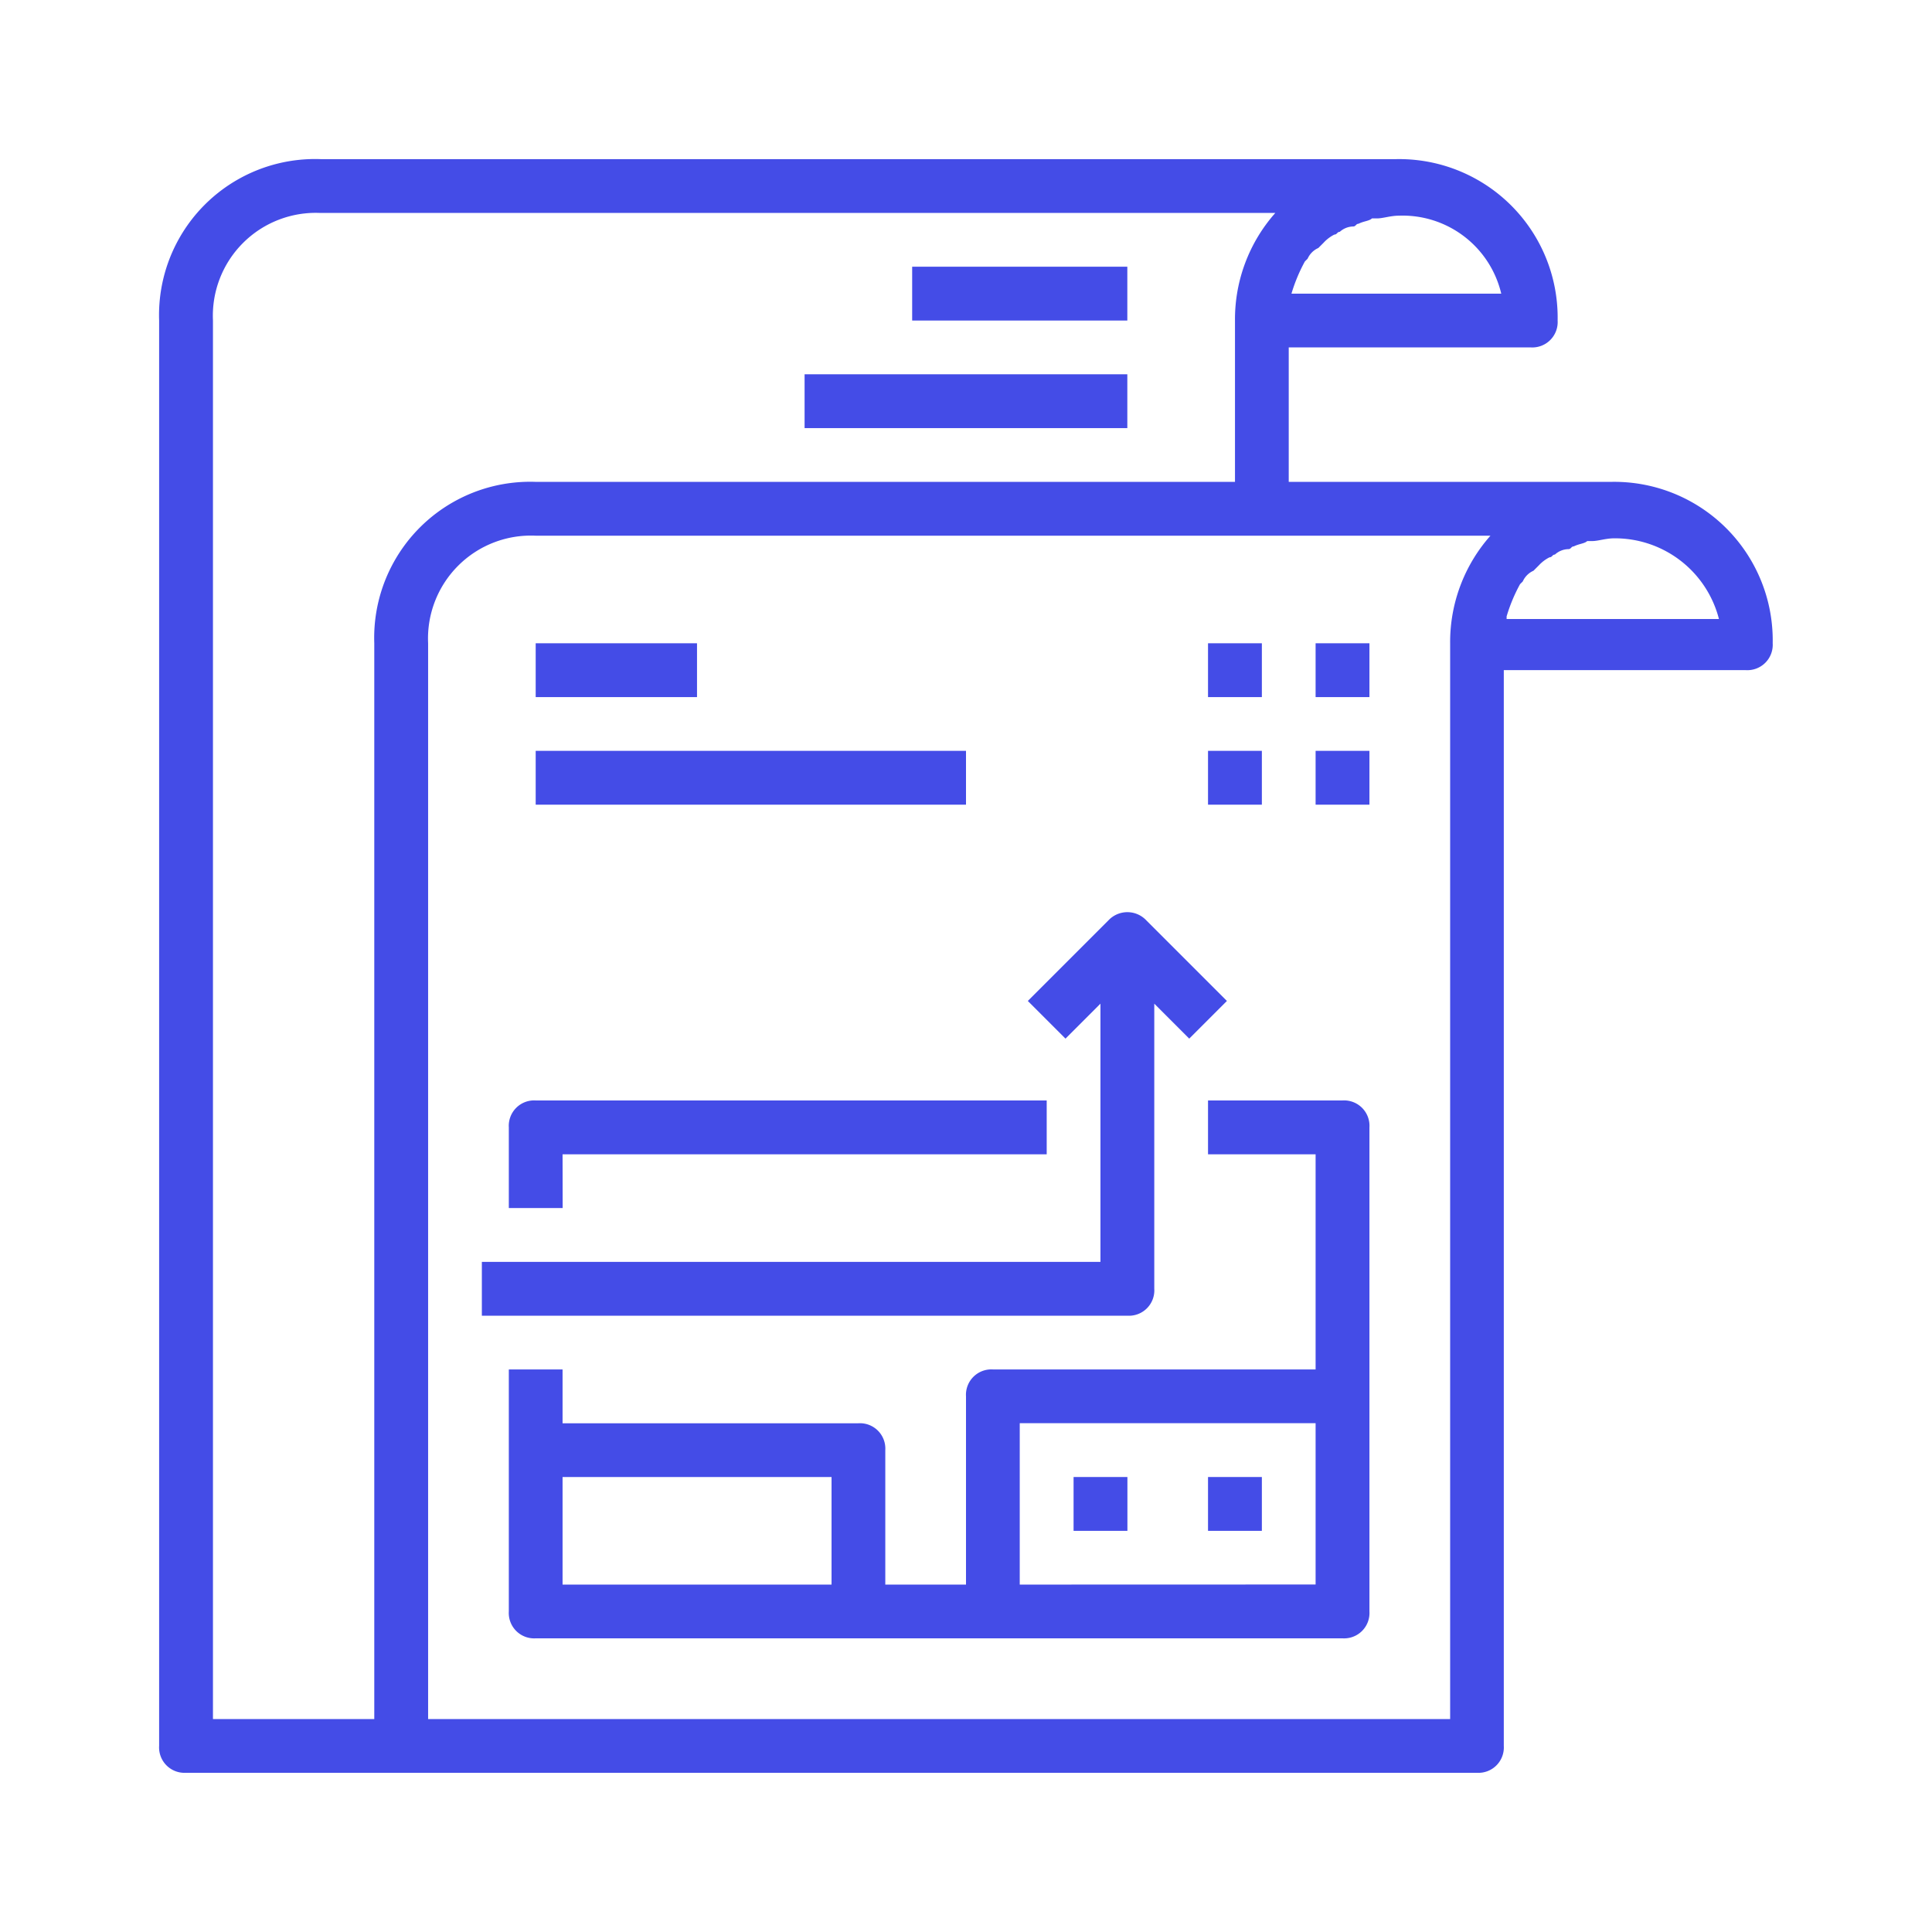 <svg id="Layer_1" data-name="Layer 1" xmlns="http://www.w3.org/2000/svg" viewBox="0 0 22 22"><defs><style>.cls-1{fill:#444ce7;}</style></defs><path class="cls-1" d="M18.35,5.487H14.675V3.956h2.756a.289.289,0,0,0,.306-.306A1.805,1.805,0,0,0,15.9,1.812H3.65A1.777,1.777,0,0,0,1.812,3.65V19.881a.289.289,0,0,0,.306.306h14.7a.289.289,0,0,0,.306-.306V7.631h2.756a.289.289,0,0,0,.306-.306A1.805,1.805,0,0,0,18.35,5.487ZM17.095,3.344H14.706a1.875,1.875,0,0,1,.153-.367l.031-.031a.239.239,0,0,1,.122-.122l.061-.061a.425.425,0,0,1,.122-.092c.031,0,.031-.031.061-.031a.234.234,0,0,1,.153-.061c.031,0,.031-.031.061-.031.061-.031.122-.031.153-.061h.061c.061,0,.153-.031.245-.031A1.154,1.154,0,0,1,17.095,3.344ZM2.425,3.65A1.172,1.172,0,0,1,3.65,2.425H14.522a1.826,1.826,0,0,0-.459,1.225V5.487H6.1A1.777,1.777,0,0,0,4.262,7.325v12.25H2.425ZM16.513,19.575H4.875V7.325A1.172,1.172,0,0,1,6.1,6.1H16.972a1.826,1.826,0,0,0-.459,1.225Zm.643-12.556a1.869,1.869,0,0,1,.153-.367l.031-.031a.24.24,0,0,1,.122-.122l.061-.061a.422.422,0,0,1,.122-.092c.031,0,.031-.031.061-.031A.234.234,0,0,1,17.86,6.253c.031,0,.031-.031.061-.031.061-.031.122-.031.153-.061h.061c.061,0,.153-.031.245-.031a1.222,1.222,0,0,1,1.194.919H17.156Z"/><path class="cls-1" d="M15.288,12.531H13.756v.613h1.225v2.45h-3.675A.289.289,0,0,0,11,15.9v2.144h-.919V16.513a.289.289,0,0,0-.306-.306H6.406v-.613H5.794V18.35a.289.289,0,0,0,.306.306h9.188a.289.289,0,0,0,.306-.306V12.838A.289.289,0,0,0,15.288,12.531ZM6.406,16.819H9.469v1.225H6.406Zm5.206,1.225V16.206h3.369v1.837Z"/><path class="cls-1" d="M6.406,13.144h5.513v-.613H6.1a.289.289,0,0,0-.306.306v.919h.613Z"/><path class="cls-1" d="M13.144,14.675V11.429l.398.398.429-.429-.919-.919a.296.296,0,0,0-.429,0l-.919.919.429.429.398-.398v2.94H5.487v.613h7.35A.289.289,0,0,0,13.144,14.675Z"/><rect class="cls-1" x="12.225" y="16.819" width="0.613" height="0.613"/><rect class="cls-1" x="13.756" y="16.819" width="0.613" height="0.613"/><rect class="cls-1" x="6.1" y="7.325" width="1.837" height="0.613"/><rect class="cls-1" x="6.1" y="8.55" width="4.9" height="0.613"/><rect class="cls-1" x="10.387" y="3.037" width="2.45" height="0.613"/><rect class="cls-1" x="9.162" y="4.262" width="3.675" height="0.613"/><rect class="cls-1" x="13.756" y="7.325" width="0.613" height="0.613"/><rect class="cls-1" x="14.981" y="7.325" width="0.613" height="0.613"/><rect class="cls-1" x="13.756" y="8.55" width="0.613" height="0.613"/><rect class="cls-1" x="14.981" y="8.55" width="0.613" height="0.613"/></svg>